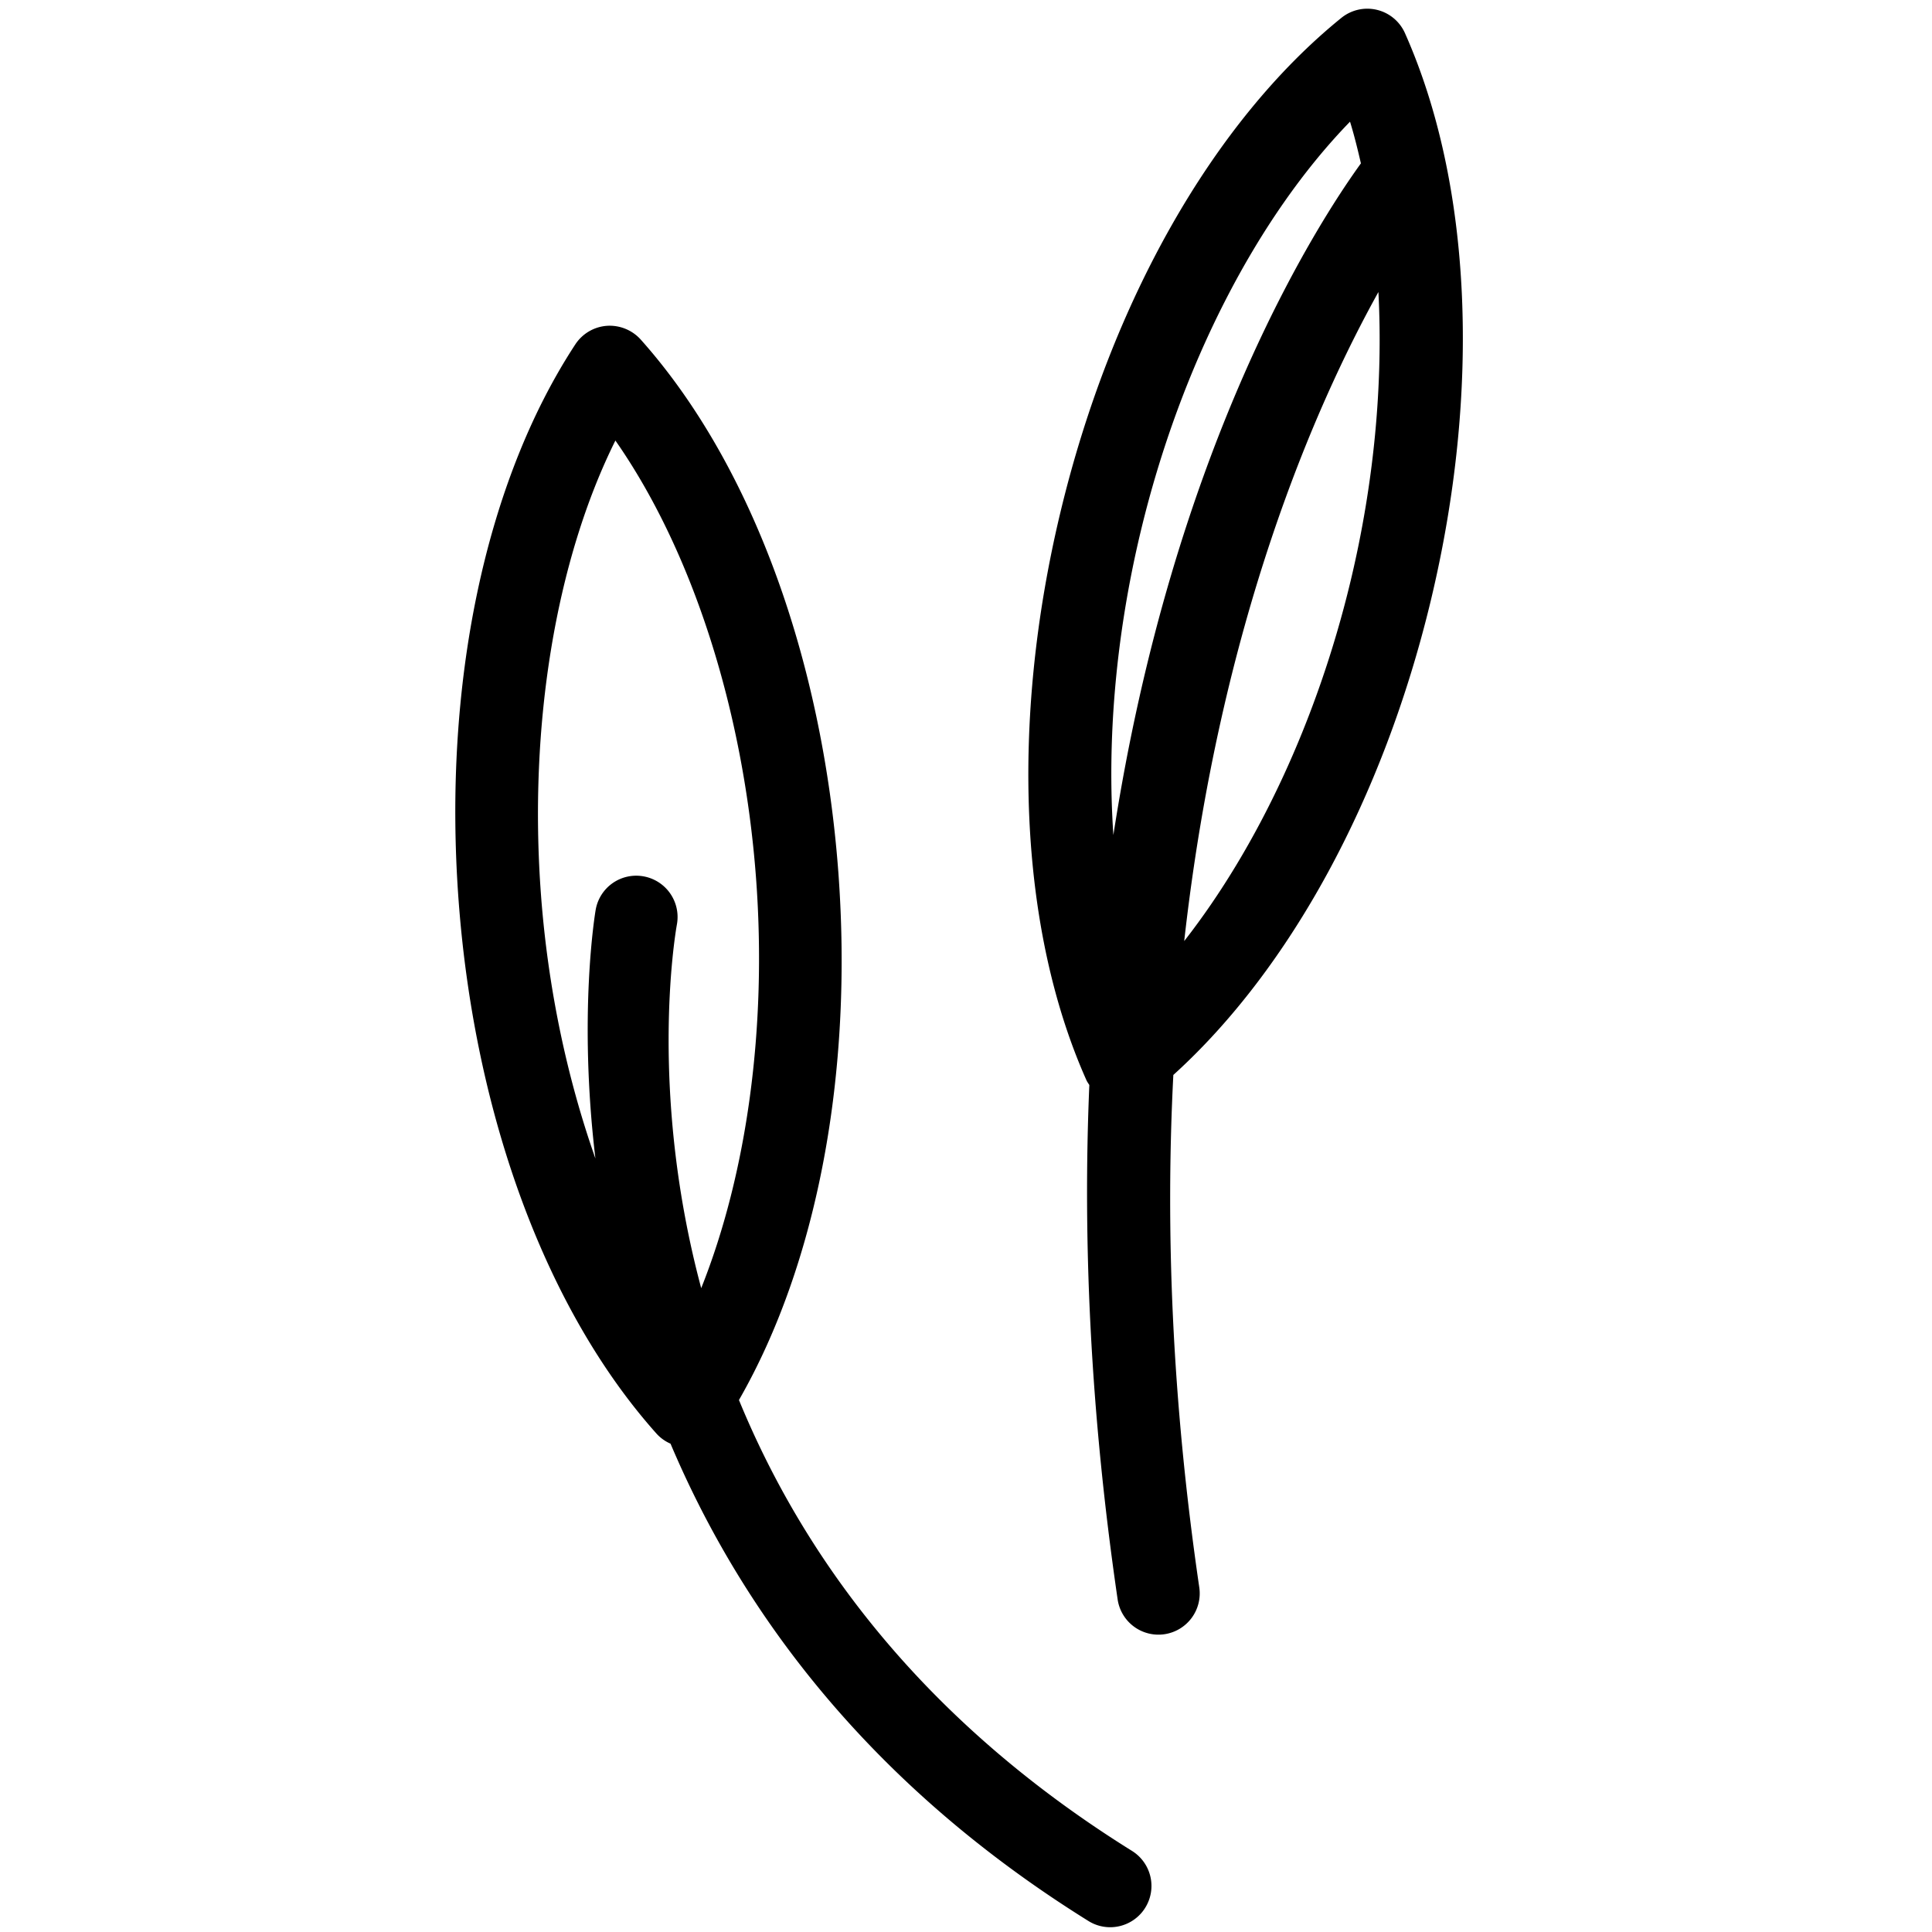 <?xml version="1.0" encoding="UTF-8"?><!DOCTYPE svg PUBLIC "-//W3C//DTD SVG 1.1//EN" "http://www.w3.org/Graphics/SVG/1.1/DTD/svg11.dtd"><svg xmlns="http://www.w3.org/2000/svg" xmlns:xlink="http://www.w3.org/1999/xlink" version="1.1" id="Layer_1" x="0px" y="0px" width="91px" height="91px" viewBox="0 0 91 91" xml:space="preserve"><path d="M30.913 67.515c.188.212.417.374.67.485 3.278 7.747 9.185 15.947 19.686 22.483.319.199.675.292 1.025.292a1.944 1.944 0 0 0 1.027-3.593C43.283 80.933 37.78 73.18 34.806 65.943c3.684-6.421 5.382-15.365 4.682-24.852-.757-10.171-4.152-19.319-9.311-25.1a1.968 1.968 0 0 0-1.595-.644 1.948 1.948 0 0 0-1.483.873c-4.248 6.482-6.251 16.032-5.498 26.2.756 10.164 4.149 19.311 9.312 25.095zM28.986 20.75c3.6 5.157 6.032 12.639 6.626 20.629.521 7.047-.434 13.907-2.584 19.295-2.461-9.191-1.251-16.544-1.144-17.136a1.946 1.946 0 0 0-1.565-2.259 1.938 1.938 0 0 0-2.26 1.564c-.022.119-.829 4.905-.014 11.724-1.335-3.791-2.238-8.027-2.565-12.434-.592-7.989.705-15.75 3.506-21.383z"/><path d="M51.309 51.104c-.307 7.194.021 15.258 1.333 24.229a1.942 1.942 0 0 0 2.205 1.641 1.943 1.943 0 0 0 1.641-2.205c-1.313-8.96-1.59-16.999-1.222-24.137 5.505-4.988 9.886-13.029 12.122-22.325 2.381-9.915 1.938-19.663-1.211-26.743a1.942 1.942 0 0 0-2.999-.72C57.15 5.727 52.329 14.208 49.95 24.118c-2.38 9.91-1.937 19.656 1.214 26.742.037.087.093.165.145.244zm13.616-37.349c.225 4.301-.199 8.983-1.318 13.645-1.572 6.542-4.375 12.504-7.829 16.925 1.678-14.992 6.176-25.223 9.147-30.57zM53.731 25.024c1.869-7.787 5.472-14.779 9.857-19.293.196.631.358 1.294.513 1.964-2.061 2.847-8.836 13.352-11.659 31.636-.307-4.48.113-9.408 1.289-14.307z"/></svg>